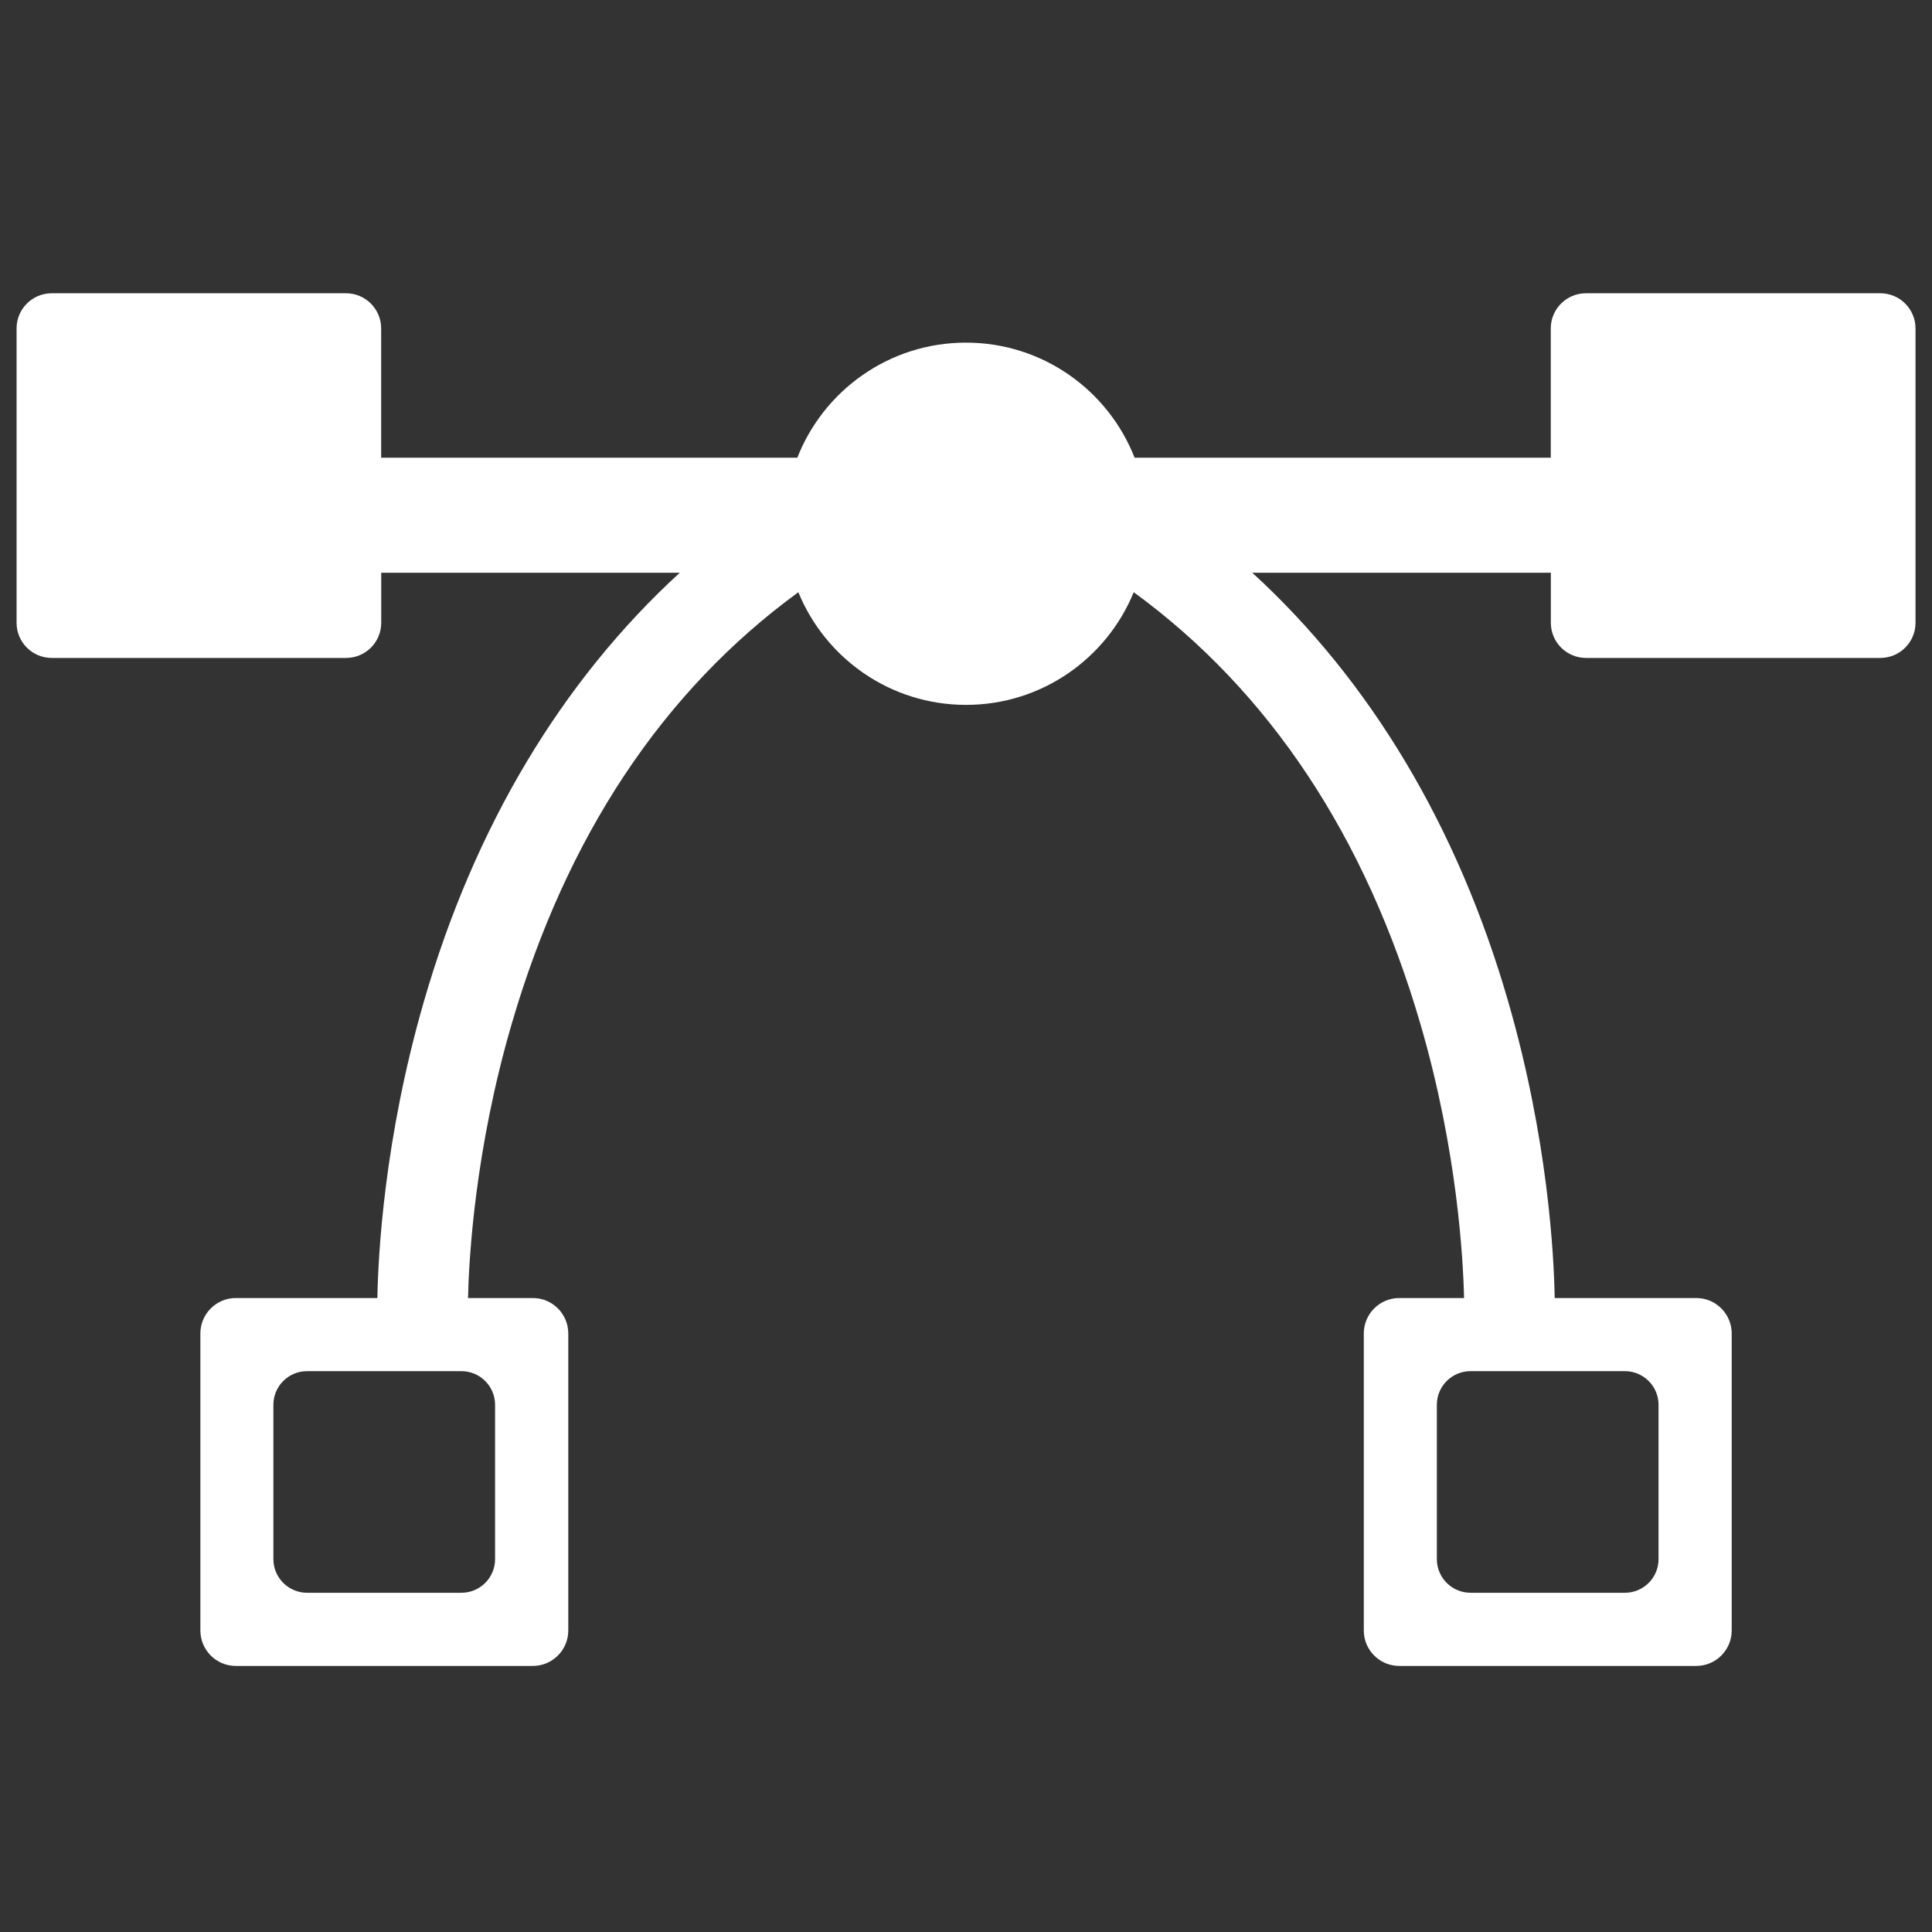 <?xml version="1.0" encoding="UTF-8"?>
<svg id="Layer_1" data-name="Layer 1" xmlns="http://www.w3.org/2000/svg" viewBox="0 0 512 512">
  <rect x="0" y="0" width="512" height="512" fill="#333333" stroke="none"/>
  <defs>
    <style>
      .cls-1 {
        fill: #fff;
      }
    </style>
  </defs>
  <path class="cls-1" d="m498.29,77.72h-78c-5.15,0-9.32,4.17-9.32,9.32v34.25h-110.29c-7-17.85-24.36-30.49-44.69-30.49s-37.69,12.65-44.69,30.49h-110.29v-34.25c0-5.15-4.17-9.32-9.32-9.32H13.71c-5.15,0-9.32,4.17-9.32,9.32v78c0,5.15,4.17,9.32,9.32,9.32h78c5.15,0,9.32-4.17,9.32-9.32v-13.25h79.11c-31.24,28.61-54.41,67.25-67.81,113.63-10.55,36.5-12.12,67.25-12.32,78.57h-37.51c-5.19,0-9.4,4.21-9.4,9.4v78.7c0,5.19,4.21,9.4,9.4,9.4h78.7c5.19,0,9.4-4.21,9.4-9.4v-78.7c0-5.19-4.21-9.4-9.4-9.4h-17.17c.23-10.29,1.78-39.09,11.56-72.6,14.52-49.79,40.05-88.22,75.98-114.45,7.16,17.51,24.35,29.86,44.44,29.86s37.28-12.35,44.44-29.86c35.93,26.23,61.46,64.66,75.98,114.45,9.78,33.52,11.33,62.31,11.56,72.6h-17.17c-5.19,0-9.4,4.21-9.4,9.4v78.7c0,5.19,4.21,9.4,9.4,9.4h78.7c5.19,0,9.4-4.21,9.4-9.4v-78.7c0-5.19-4.21-9.4-9.4-9.4h-37.51c-.2-11.31-1.77-42.06-12.32-78.57-13.4-46.39-36.57-85.03-67.81-113.63h79.11v13.25c0,5.15,4.17,9.32,9.32,9.32h78c5.15,0,9.32-4.17,9.32-9.32v-78c0-5.15-4.17-9.32-9.32-9.32ZM131.2,372.28v40.91c0,4.92-4,8.91-8.92,8.91h-40.91c-4.92,0-8.92-4-8.92-8.91v-40.91c0-4.92,4-8.91,8.92-8.91h40.91c4.92,0,8.92,4,8.92,8.91Zm308.33,0v40.91c0,4.92-4,8.91-8.92,8.91h-40.91c-4.92,0-8.92-4-8.92-8.91v-40.91c0-4.92,4-8.91,8.92-8.91h40.91c4.92,0,8.92,4,8.92,8.91Z"/>
</svg>